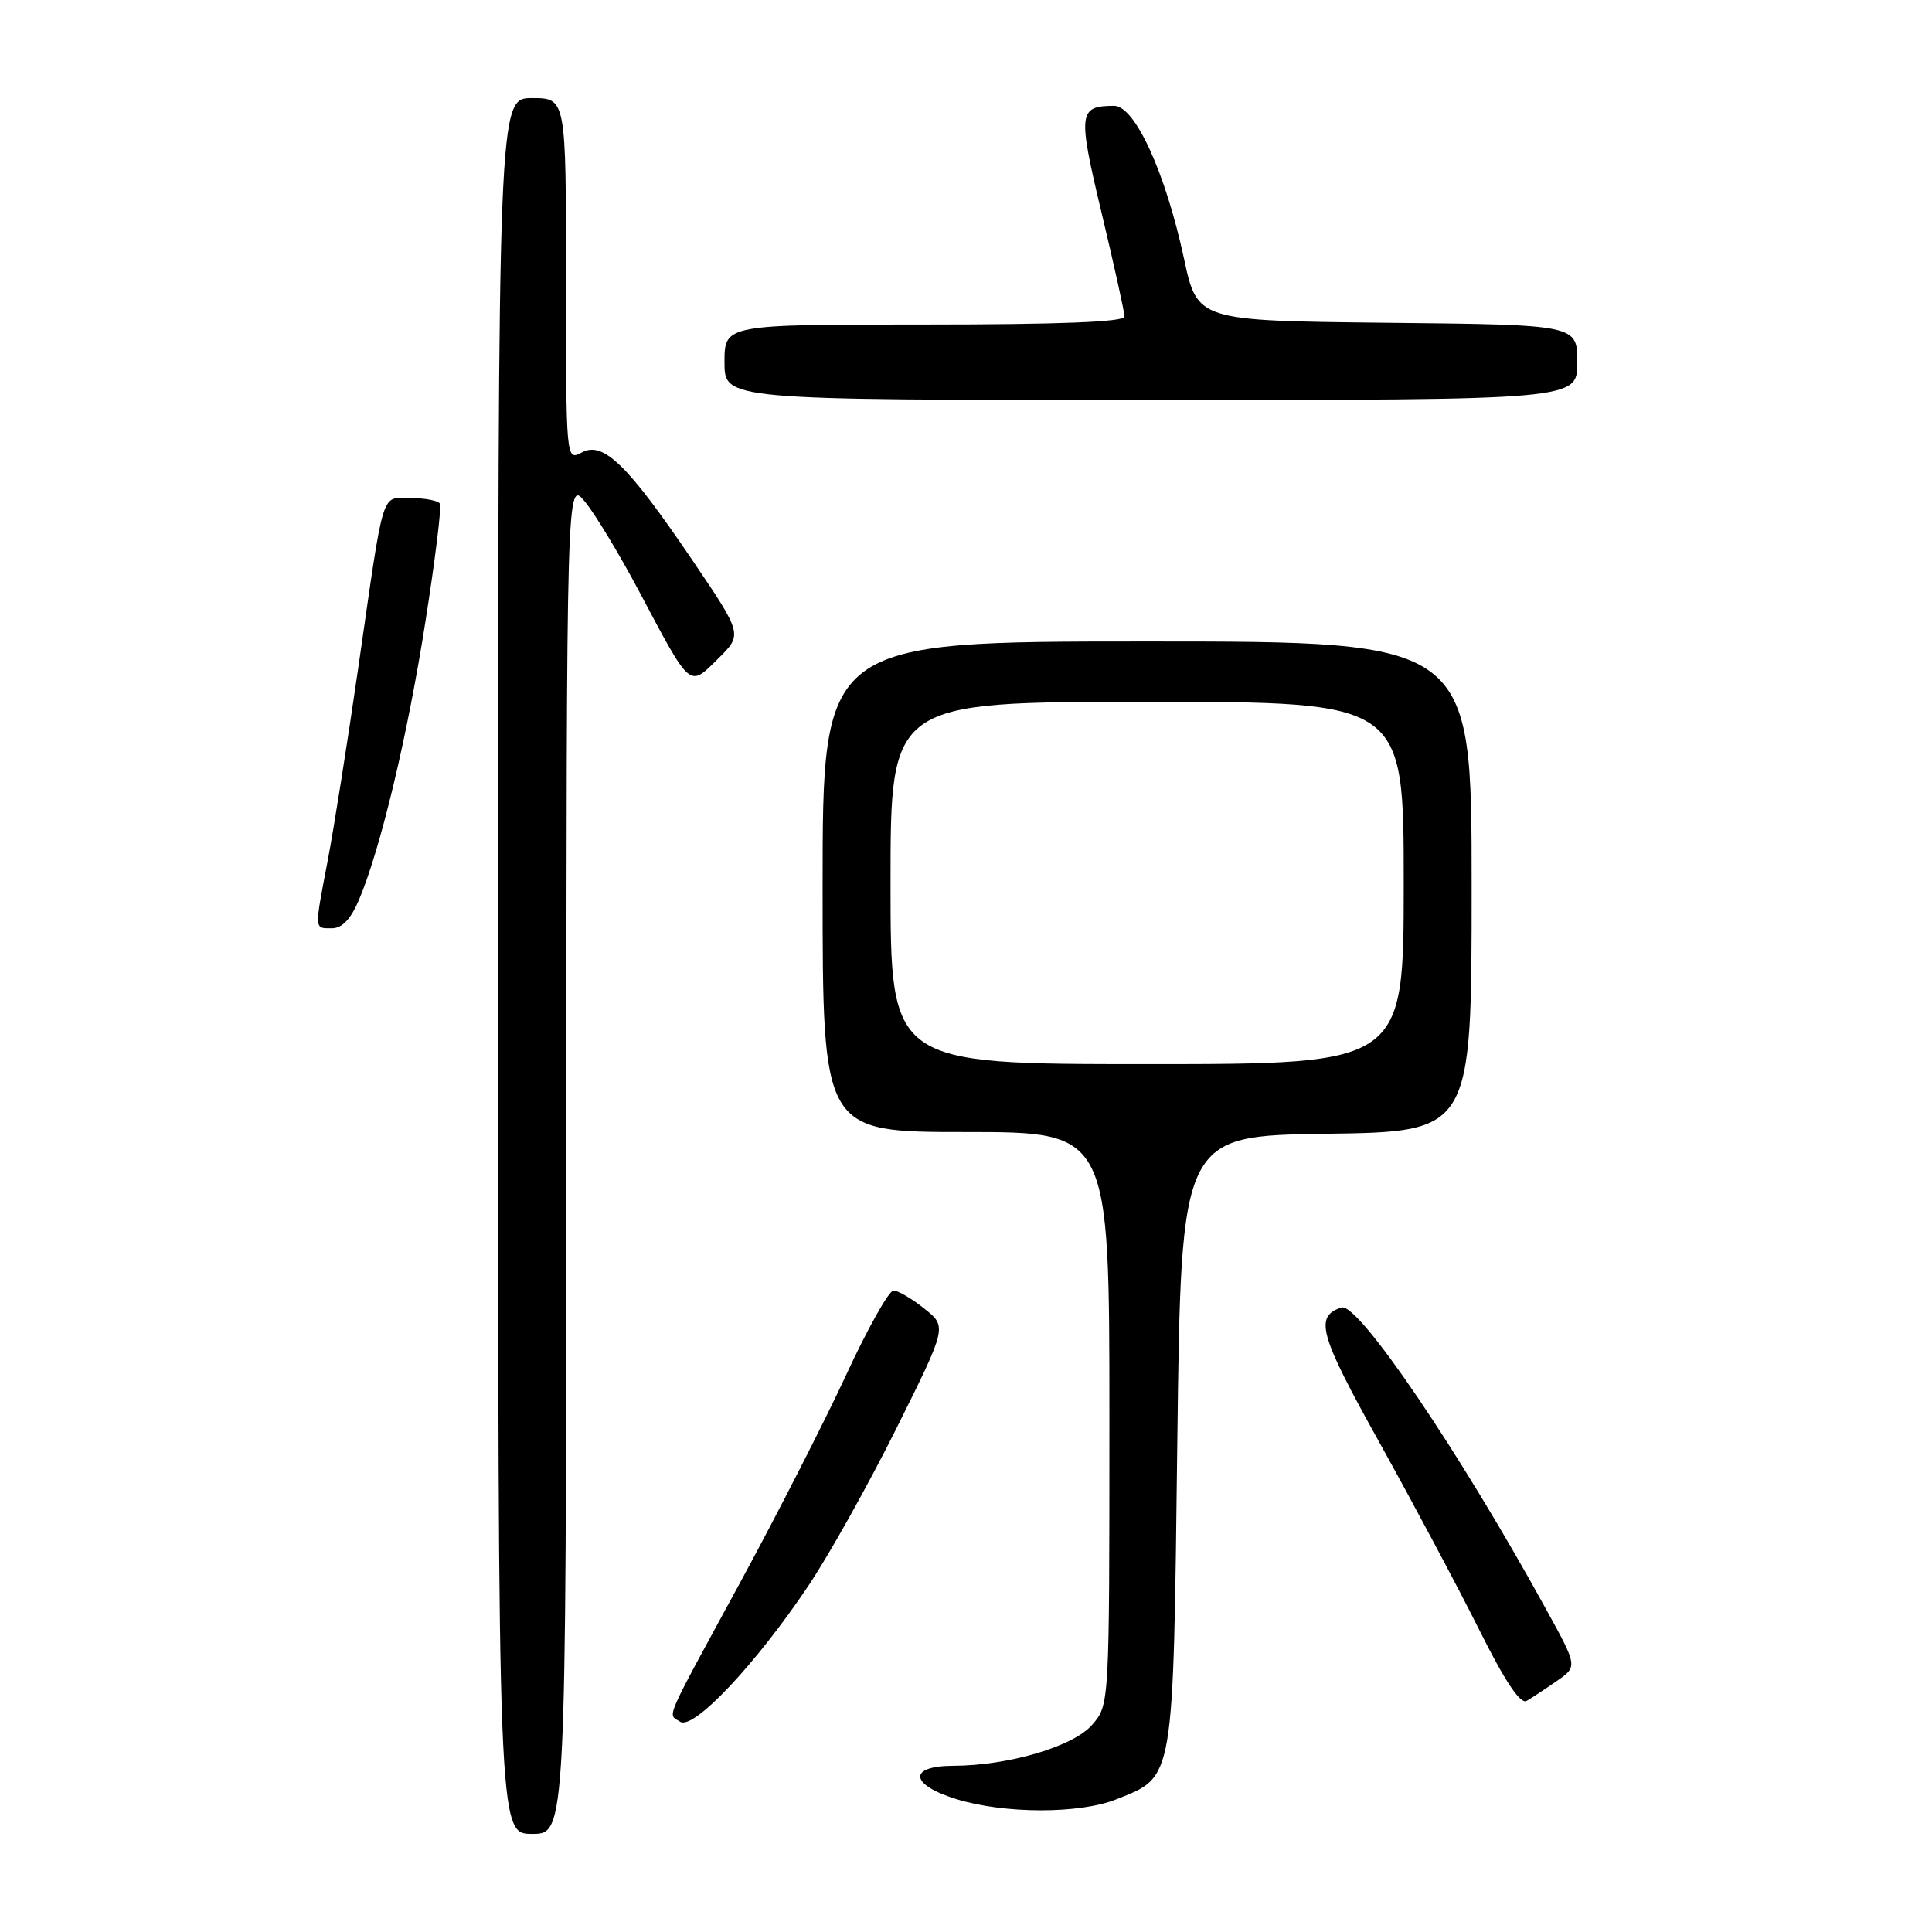 <?xml version="1.0" encoding="UTF-8" standalone="no"?>
<!DOCTYPE svg PUBLIC "-//W3C//DTD SVG 1.1//EN" "http://www.w3.org/Graphics/SVG/1.1/DTD/svg11.dtd" >
<svg xmlns="http://www.w3.org/2000/svg" xmlns:xlink="http://www.w3.org/1999/xlink" version="1.1" viewBox="0 0 256 256">
 <g >
 <path fill="currentColor"
d=" M 75.04 153.25 C 75.07 63.50 75.07 63.50 77.53 66.50 C 78.88 68.15 82.07 73.44 84.63 78.25 C 91.62 91.41 91.27 91.11 95.15 87.28 C 98.40 84.06 98.40 84.06 91.78 74.28 C 83.18 61.59 79.94 58.42 77.10 59.95 C 75.00 61.07 75.00 61.07 75.00 37.04 C 75.00 13.00 75.00 13.00 70.50 13.00 C 66.00 13.00 66.00 13.00 66.00 128.00 C 66.00 243.00 66.00 243.00 70.50 243.00 C 75.00 243.00 75.00 243.00 75.04 153.25 Z  M 147.92 238.42 C 155.64 235.33 155.44 236.51 156.00 191.00 C 156.50 150.50 156.50 150.50 175.75 150.23 C 195.00 149.96 195.00 149.96 195.00 117.48 C 195.00 85.00 195.00 85.00 152.00 85.00 C 109.00 85.00 109.00 85.00 109.00 117.50 C 109.00 150.00 109.00 150.00 128.00 150.00 C 147.00 150.00 147.00 150.00 147.00 187.94 C 147.00 225.89 147.00 225.89 144.74 228.52 C 142.25 231.42 133.65 233.96 126.25 233.98 C 120.28 234.01 120.56 236.50 126.75 238.40 C 133.13 240.36 143.04 240.37 147.92 238.42 Z  M 107.13 210.10 C 109.86 206.03 115.10 196.65 118.79 189.25 C 125.49 175.80 125.49 175.80 122.49 173.41 C 120.85 172.09 119.00 171.01 118.40 171.00 C 117.79 171.00 114.95 176.06 112.09 182.25 C 109.22 188.44 102.96 200.69 98.19 209.48 C 87.73 228.73 88.46 227.04 90.13 228.14 C 91.88 229.29 100.16 220.51 107.13 210.10 Z  M 206.27 222.75 C 209.05 220.83 209.05 220.83 204.83 213.17 C 193.38 192.33 179.94 172.52 177.75 173.25 C 174.14 174.45 174.81 176.82 182.75 191.08 C 187.16 199.01 193.09 210.13 195.92 215.79 C 199.39 222.75 201.45 225.85 202.28 225.38 C 202.95 224.99 204.75 223.81 206.27 222.75 Z  M 47.56 119.25 C 50.42 112.50 54.00 97.52 56.37 82.37 C 57.66 74.19 58.52 67.16 58.30 66.75 C 58.07 66.34 56.34 66.00 54.46 66.00 C 50.41 66.00 50.98 64.17 47.47 88.50 C 46.04 98.40 44.22 109.88 43.43 114.00 C 41.64 123.38 41.62 123.00 43.99 123.00 C 45.33 123.00 46.48 121.79 47.56 119.25 Z  M 209.00 48.02 C 209.00 43.03 209.00 43.03 183.83 42.77 C 158.65 42.50 158.65 42.50 156.88 34.24 C 154.42 22.83 150.38 14.00 147.61 14.02 C 142.89 14.05 142.79 14.91 145.98 28.27 C 147.64 35.21 149.00 41.37 149.00 41.95 C 149.00 42.66 140.41 43.00 122.50 43.00 C 96.00 43.00 96.00 43.00 96.00 48.00 C 96.00 53.00 96.00 53.00 152.50 53.00 C 209.00 53.00 209.00 53.00 209.00 48.02 Z  M 118.00 117.00 C 118.00 93.00 118.00 93.00 152.00 93.00 C 186.00 93.00 186.00 93.00 186.00 117.00 C 186.00 141.00 186.00 141.00 152.00 141.00 C 118.00 141.00 118.00 141.00 118.00 117.00 Z "/>
</g>
</svg>